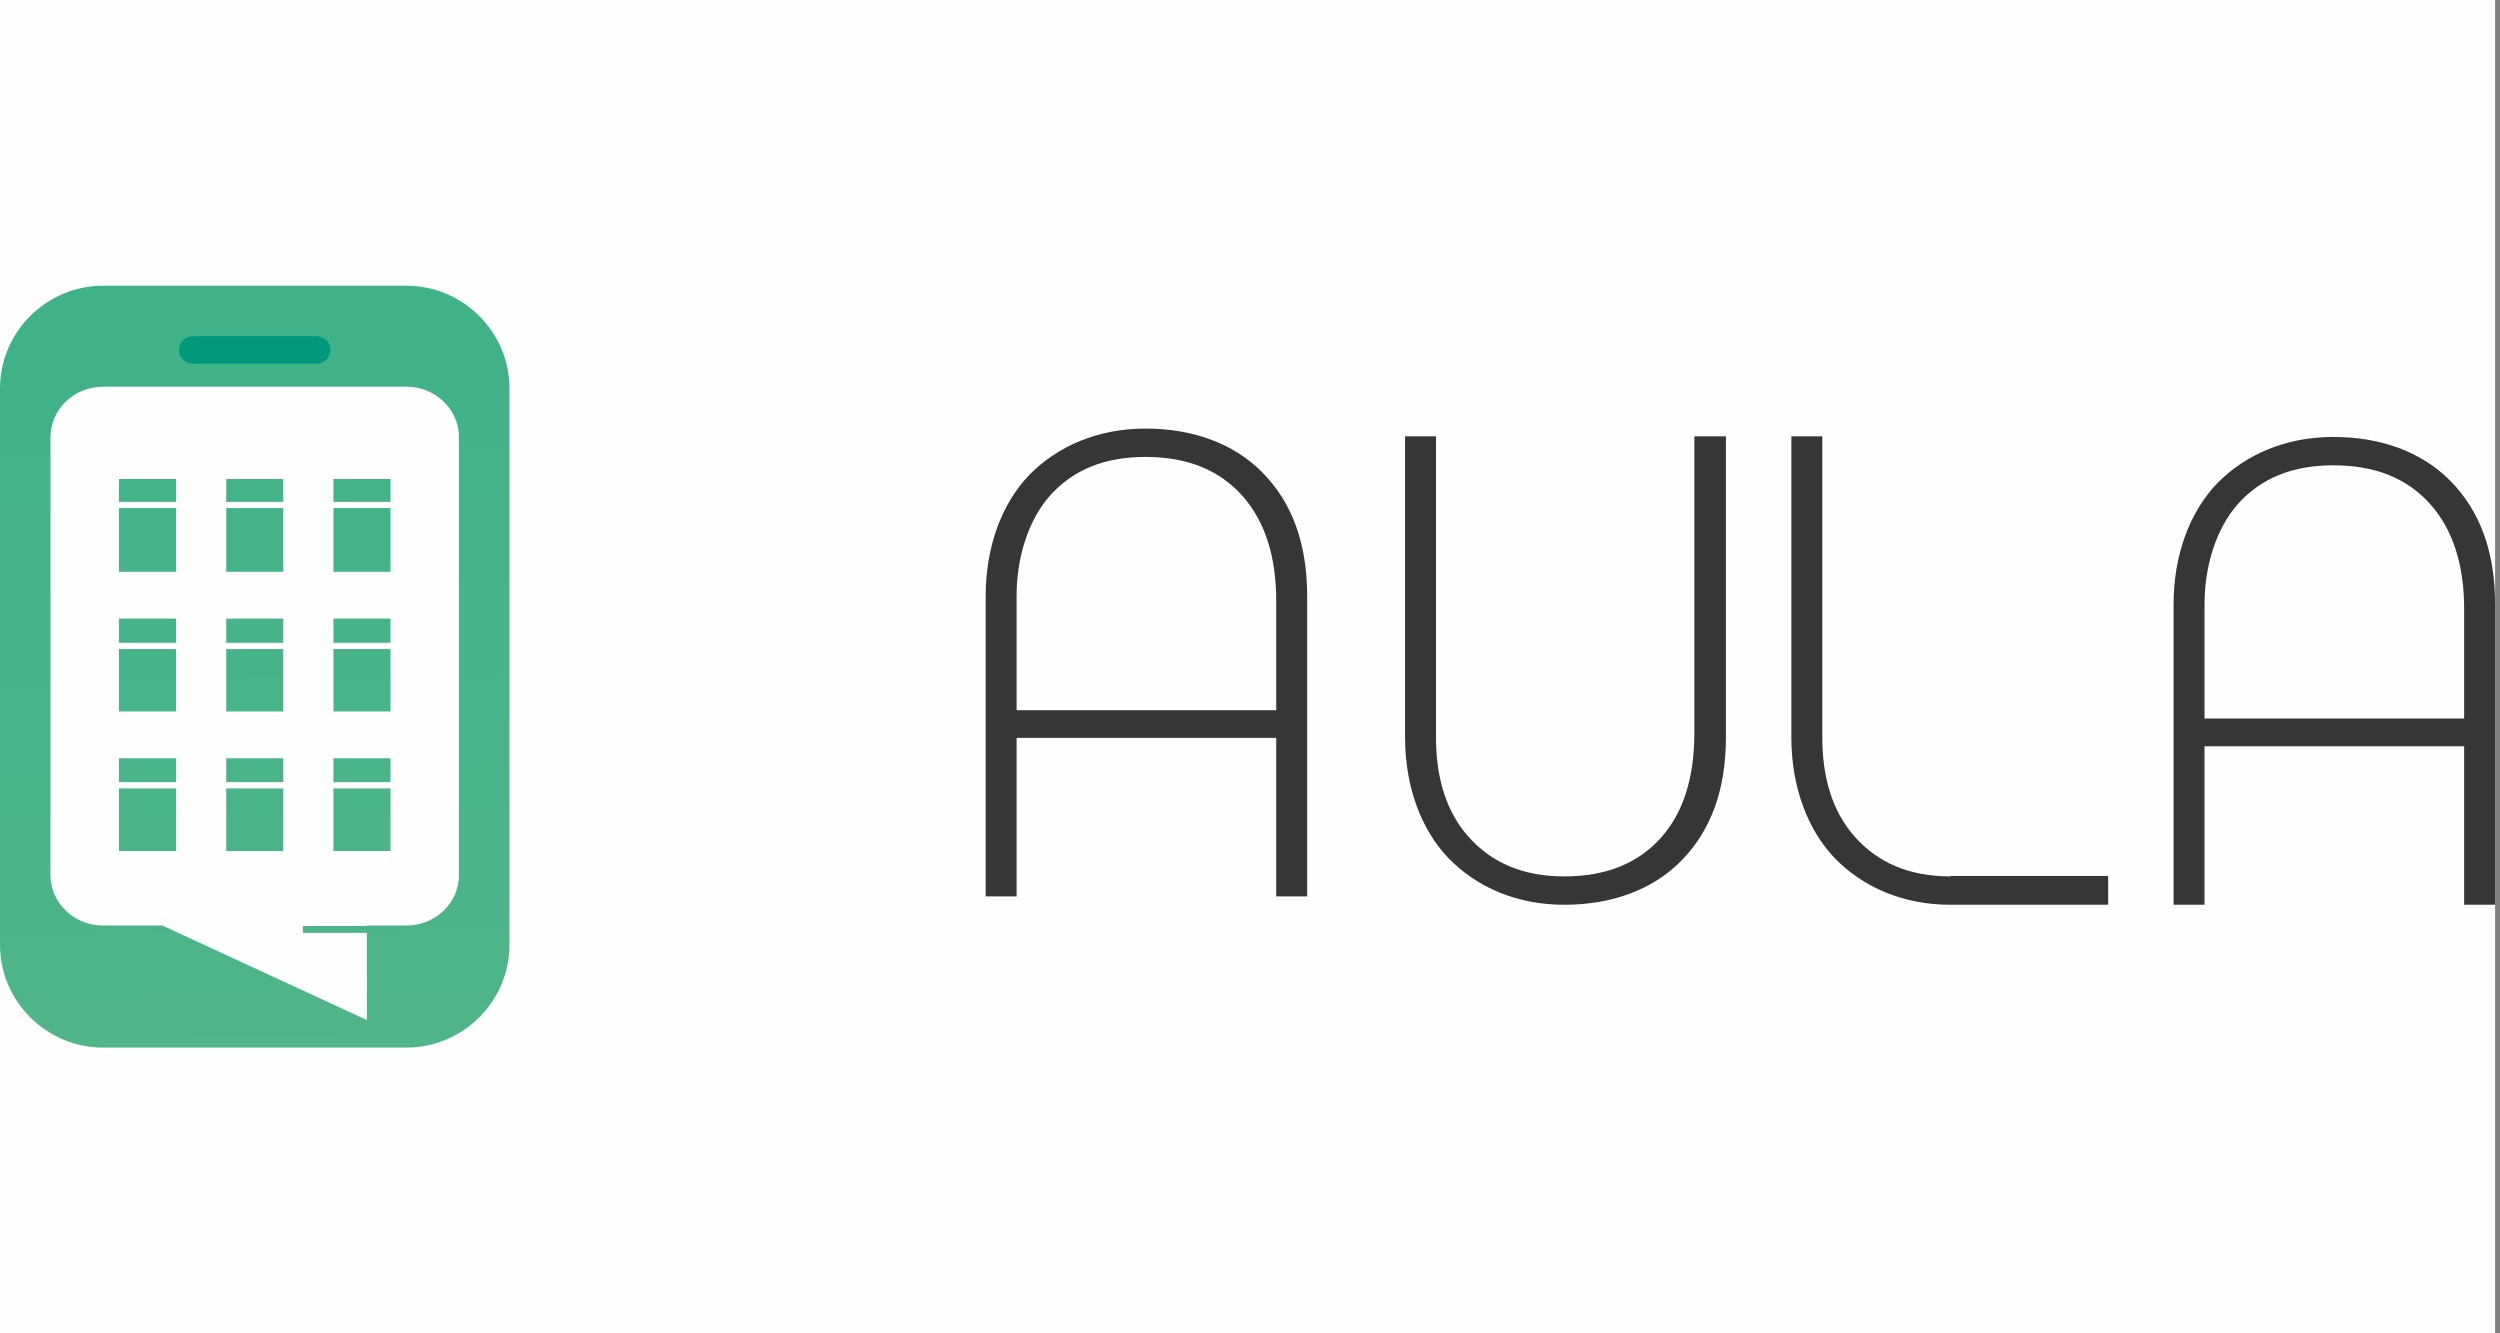 <svg width="105" height="56" viewBox="0 0 105 56" fill="none" xmlns="http://www.w3.org/2000/svg">
<rect x="0" y="0" width="105" height="56" fill="#808080" stroke="none"/>
<rect width="104.794" height="56" fill="#FEFEFE"/>
<path d="M17.063 12H4.334C1.95 12 0 13.942 0 16.315V39.685C0 42.058 1.95 44 4.334 44H17.063C19.447 44 21.398 42.058 21.398 39.685V16.315C21.398 13.942 19.447 12 17.063 12V12Z" fill="url(#paint0_linear)"/>
<path d="M8.109 14.12H13.289C13.614 14.12 13.88 14.381 13.88 14.699C13.88 15.017 13.614 15.277 13.289 15.277H8.109C7.784 15.277 7.518 15.017 7.518 14.699C7.518 14.381 7.784 14.12 8.109 14.12Z" fill="#00997C"/>
<path fill-rule="evenodd" clip-rule="evenodd" d="M4.325 16.241H17.072C18.285 16.241 19.277 17.196 19.277 18.363V36.752C19.277 37.919 18.285 38.873 17.072 38.873H15.409V38.892H12.723V39.181H15.409V42.843L6.82 38.873H4.325C3.113 38.873 2.12 37.919 2.12 36.752V18.363C2.12 17.196 3.113 16.241 4.325 16.241ZM16.401 21.078V20.117H14.005V21.078H16.401ZM11.897 21.078V20.117H9.501V21.078H11.897ZM4.997 32.85H7.393V31.847H4.997V32.85ZM7.393 33.112H4.997V35.746H7.393V33.112ZM4.997 26.999H7.393V25.982H4.997V26.999ZM7.393 27.261H4.997V29.881H7.393V27.261ZM4.997 21.34V24.016H7.393V21.34H4.997ZM4.997 20.117V21.078H7.393V20.117H4.997ZM9.501 35.746H11.897V33.112H9.501V35.746ZM9.501 32.85H11.897V31.847H9.501V32.85ZM9.501 29.881H11.897V27.261H9.501V29.881ZM9.501 26.999H11.897V25.982H9.501V26.999ZM9.501 21.34V24.016H11.897V21.34H9.501ZM14.005 35.746H16.401V33.112H14.005V35.746ZM14.005 32.85H16.401V31.847H14.005V32.85ZM14.005 29.881H16.401V27.261H14.005V29.881ZM14.005 26.999H16.401V25.982H14.005V26.999ZM14.005 21.34V24.016H16.401V21.34H14.005Z" fill="#FEFEFE"/>
<path fill-rule="evenodd" clip-rule="evenodd" d="M54.901 37.648V25.037C54.901 22.817 54.264 21.085 52.991 19.813C51.797 18.622 50.099 18 48.11 18C46.12 18 44.422 18.731 43.228 19.949C42.061 21.166 41.398 22.98 41.398 25.037V37.648H42.697V30.991H53.601V37.648H54.901ZM42.697 25.037C42.697 23.386 43.202 21.843 44.077 20.842C45.059 19.732 46.385 19.191 48.11 19.191C49.861 19.191 51.214 19.732 52.195 20.842C53.124 21.897 53.601 23.359 53.601 25.226V29.827H42.697V25.037ZM60.312 18.325H59.012V30.963C59.012 33.02 59.675 34.834 60.843 36.051C62.036 37.269 63.708 38 65.698 38C67.687 38 69.385 37.378 70.579 36.187C71.852 34.915 72.489 33.183 72.489 30.963V18.325H71.163V30.774C71.163 32.641 70.712 34.103 69.783 35.158C68.802 36.268 67.448 36.809 65.698 36.809C63.973 36.809 62.647 36.241 61.665 35.131C60.763 34.103 60.312 32.723 60.312 30.963V18.325ZM104.794 38V25.388C104.794 23.169 104.158 21.437 102.884 20.165C101.69 18.974 99.992 18.352 98.002 18.352C96.013 18.352 94.315 19.082 93.121 20.3C91.954 21.518 91.29 23.332 91.29 25.388V38H92.59V31.342H103.494V38H104.794ZM92.59 25.388C92.59 23.738 93.094 22.195 93.97 21.194C94.952 20.084 96.278 19.543 98.002 19.543C99.754 19.543 101.107 20.084 102.088 21.194C103.017 22.249 103.494 23.71 103.494 25.578V30.179H92.59V25.388ZM81.919 36.809C80.196 36.809 78.871 36.24 77.89 35.131C76.988 34.103 76.537 32.723 76.537 30.963V18.325H75.237V30.963C75.237 33.02 75.9 34.834 77.067 36.051C78.26 37.269 79.931 37.999 81.919 38H88.543V36.79H81.919V36.809Z" fill="#363636"/>
<defs>
<linearGradient id="paint0_linear" x1="10.388" y1="12.438" x2="11.021" y2="44.456" gradientUnits="userSpaceOnUse">
<stop stop-color="#3FB288"/>
<stop offset="1" stop-color="#50B589"/>
</linearGradient>
</defs>
</svg>
